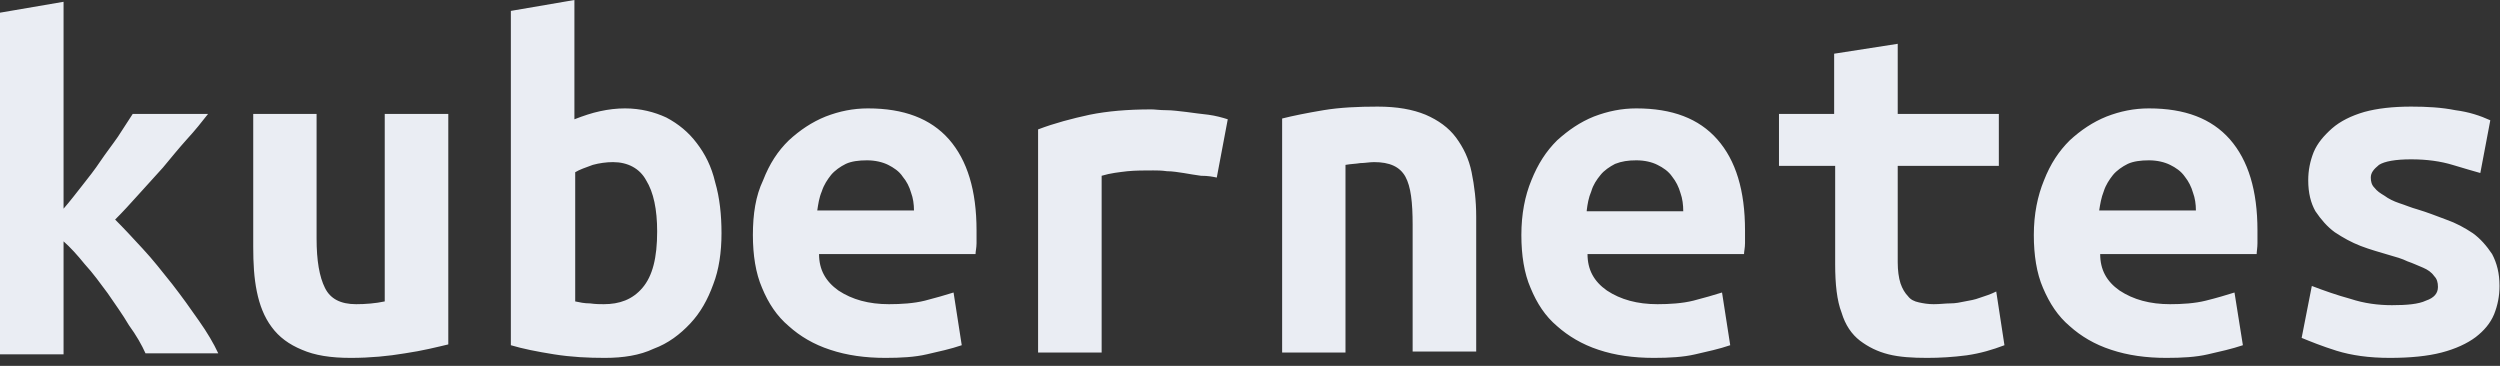 <?xml version="1.0" encoding="UTF-8" standalone="no"?>
<svg width="123px" height="18px" viewBox="0 0 123 18" version="1.1" xmlns="http://www.w3.org/2000/svg" xmlns:xlink="http://www.w3.org/1999/xlink">
    <rect x="0" y="0" width="123" height="18" fill="#333333" stroke="none"/>
    <!-- Generator: Sketch 39.1 (31720) - http://www.bohemiancoding.com/sketch -->
    <title>Shape</title>
    <desc>Created with Sketch.</desc>
    <defs></defs>
    <g id="Responsive-side-nav" stroke="none" stroke-width="1" fill="none" fill-rule="evenodd">
        <g id="1.4-1280---spacing" transform="translate(-77, -18)" fill="#eaedf3">
            <g id="App-Bar">
                <g id="kubernetes-logo-white" transform="translate(24, 6)">
                    <g id="Group">
                        <path d="M170.685,27.015 C170.007,27.015 169.319,26.927 168.64,26.703 C167.962,26.518 167.332,26.294 166.742,26.069 L166.241,28.624 C166.693,28.809 167.244,29.033 167.962,29.258 C168.689,29.482 169.545,29.608 170.587,29.608 C171.59,29.608 172.446,29.521 173.124,29.345 C173.803,29.17 174.393,28.897 174.805,28.585 C175.209,28.273 175.523,27.912 175.71,27.463 C175.887,27.015 175.976,26.567 175.976,26.069 C175.976,25.445 175.848,24.948 175.612,24.5 C175.346,24.1 175.032,23.739 174.668,23.476 C174.255,23.203 173.852,22.979 173.35,22.803 C172.858,22.618 172.406,22.442 171.954,22.306 C171.629,22.218 171.315,22.081 171.039,21.994 C170.774,21.906 170.499,21.77 170.321,21.633 C170.095,21.497 169.958,21.409 169.82,21.233 C169.682,21.097 169.643,20.921 169.643,20.736 C169.643,20.512 169.771,20.336 170.046,20.112 C170.321,19.936 170.862,19.839 171.629,19.839 C172.406,19.839 173.085,19.936 173.665,20.112 C174.255,20.288 174.707,20.424 175.032,20.512 L175.523,17.918 C175.032,17.694 174.481,17.509 173.803,17.421 C173.124,17.285 172.406,17.245 171.629,17.245 C170.725,17.245 169.958,17.333 169.319,17.509 C168.689,17.694 168.148,17.957 167.735,18.318 C167.332,18.679 167.018,19.04 166.831,19.488 C166.654,19.936 166.565,20.385 166.565,20.872 C166.565,21.497 166.693,21.994 166.919,22.393 C167.195,22.803 167.509,23.164 167.873,23.427 C168.286,23.7 168.689,23.924 169.142,24.1 C169.594,24.275 170.095,24.412 170.548,24.548 C170.862,24.636 171.177,24.724 171.452,24.86 C171.718,24.948 171.993,25.084 172.219,25.172 C172.446,25.27 172.632,25.396 172.76,25.582 C172.898,25.718 172.947,25.894 172.947,26.118 C172.947,26.43 172.76,26.654 172.357,26.791 C171.993,26.966 171.403,27.015 170.685,27.015 L170.685,27.015 Z M161.039,22.355 L156.28,22.355 C156.329,22.043 156.378,21.73 156.506,21.409 C156.604,21.097 156.781,20.834 156.958,20.609 C157.145,20.385 157.41,20.2 157.686,20.063 C157.961,19.936 158.325,19.888 158.728,19.888 C159.131,19.888 159.495,19.976 159.77,20.112 C160.046,20.248 160.311,20.424 160.498,20.697 C160.675,20.921 160.813,21.184 160.901,21.497 C160.99,21.73 161.039,22.043 161.039,22.355 L161.039,22.355 Z M153.064,23.564 C153.064,24.548 153.202,25.445 153.516,26.167 C153.841,26.927 154.244,27.551 154.834,28.049 C155.375,28.536 156.053,28.945 156.869,29.209 C157.686,29.482 158.59,29.608 159.583,29.608 C160.36,29.608 161.039,29.57 161.629,29.433 C162.219,29.297 162.799,29.17 163.35,28.985 L162.937,26.391 C162.534,26.518 162.081,26.654 161.53,26.791 C160.99,26.927 160.36,26.966 159.77,26.966 C158.777,26.966 157.961,26.742 157.282,26.294 C156.643,25.845 156.329,25.27 156.329,24.5 L164.028,24.5 C164.028,24.373 164.067,24.188 164.067,23.963 L164.067,23.339 C164.067,21.37 163.615,19.888 162.71,18.854 C161.806,17.831 160.498,17.333 158.728,17.333 C158,17.333 157.322,17.47 156.643,17.733 C155.965,18.006 155.375,18.406 154.834,18.903 C154.293,19.439 153.88,20.063 153.565,20.872 C153.251,21.633 153.064,22.53 153.064,23.564 L153.064,23.564 Z M143.29,20.161 L143.29,24.997 C143.29,25.982 143.378,26.791 143.604,27.376 C143.791,28 144.106,28.448 144.509,28.76 C144.922,29.072 145.374,29.297 145.915,29.433 C146.456,29.57 147.095,29.608 147.813,29.608 C148.452,29.608 149.082,29.57 149.76,29.482 C150.439,29.384 151.029,29.209 151.619,28.985 L151.215,26.342 C150.94,26.479 150.665,26.567 150.399,26.654 C150.173,26.742 149.898,26.791 149.672,26.83 C149.445,26.878 149.219,26.927 148.944,26.927 C148.718,26.927 148.452,26.966 148.137,26.966 C147.862,26.966 147.636,26.927 147.41,26.878 C147.184,26.83 146.997,26.742 146.869,26.567 C146.731,26.43 146.594,26.206 146.505,25.942 C146.417,25.669 146.368,25.309 146.368,24.909 L146.368,20.161 L151.343,20.161 L151.343,17.606 L146.368,17.606 L146.368,14.155 L143.24,14.642 L143.24,17.606 L140.526,17.606 L140.526,20.161 L143.29,20.161 L143.29,20.161 Z M131.067,22.355 C131.106,22.043 131.155,21.73 131.293,21.409 C131.381,21.097 131.559,20.834 131.745,20.609 C131.922,20.385 132.198,20.2 132.463,20.063 C132.788,19.936 133.102,19.888 133.506,19.888 C133.918,19.888 134.282,19.976 134.548,20.112 C134.823,20.248 135.089,20.424 135.275,20.697 C135.452,20.921 135.59,21.184 135.679,21.497 C135.777,21.77 135.816,22.081 135.816,22.393 L131.067,22.393 L131.067,22.355 L131.067,22.355 Z M127.851,23.564 C127.851,24.548 127.989,25.445 128.304,26.167 C128.618,26.927 129.022,27.551 129.612,28.049 C130.162,28.536 130.841,28.945 131.647,29.209 C132.463,29.482 133.368,29.608 134.371,29.608 C135.138,29.608 135.816,29.57 136.406,29.433 C136.996,29.297 137.586,29.17 138.127,28.985 L137.724,26.391 C137.311,26.518 136.859,26.654 136.318,26.791 C135.777,26.927 135.138,26.966 134.548,26.966 C133.555,26.966 132.738,26.742 132.06,26.294 C131.421,25.845 131.106,25.27 131.106,24.5 L138.806,24.5 C138.806,24.373 138.855,24.188 138.855,23.963 L138.855,23.339 C138.855,21.37 138.403,19.888 137.488,18.854 C136.583,17.831 135.275,17.333 133.506,17.333 C132.788,17.333 132.109,17.47 131.421,17.733 C130.742,18.006 130.162,18.406 129.612,18.903 C129.071,19.439 128.667,20.063 128.343,20.872 C128.028,21.633 127.851,22.53 127.851,23.564 L127.851,23.564 Z M116.081,29.345 L119.198,29.345 L119.198,20.112 C119.473,20.063 119.7,20.063 119.926,20.024 C120.152,20.024 120.378,19.976 120.604,19.976 C121.371,19.976 121.873,20.2 122.148,20.697 C122.413,21.184 122.502,21.945 122.502,23.066 L122.502,29.297 L125.629,29.297 L125.629,22.666 C125.629,21.857 125.54,21.145 125.403,20.473 C125.265,19.8 125,19.264 124.636,18.767 C124.272,18.279 123.77,17.918 123.141,17.645 C122.502,17.382 121.735,17.245 120.781,17.245 C119.837,17.245 118.933,17.285 118.116,17.421 C117.3,17.558 116.622,17.694 116.081,17.831 L116.081,29.345 L116.081,29.345 Z M112.865,20.736 L113.406,17.869 C113.131,17.782 112.816,17.694 112.452,17.645 C112.088,17.606 111.734,17.558 111.371,17.509 C111.007,17.47 110.692,17.421 110.368,17.421 C110.053,17.421 109.827,17.382 109.65,17.382 C108.47,17.382 107.477,17.47 106.611,17.645 C105.756,17.831 104.891,18.055 104.074,18.367 L104.074,29.345 L107.201,29.345 L107.201,20.648 C107.654,20.512 108.067,20.473 108.47,20.424 C108.873,20.385 109.325,20.385 109.738,20.385 C109.915,20.385 110.141,20.385 110.417,20.424 C110.692,20.424 110.958,20.473 111.233,20.512 C111.499,20.561 111.823,20.609 112.088,20.648 C112.452,20.648 112.678,20.697 112.865,20.736 L112.865,20.736 Z M97.968,22.355 L93.209,22.355 C93.258,22.043 93.297,21.73 93.435,21.409 C93.533,21.097 93.71,20.834 93.887,20.609 C94.074,20.385 94.339,20.2 94.615,20.063 C94.89,19.936 95.244,19.888 95.657,19.888 C96.06,19.888 96.424,19.976 96.699,20.112 C96.965,20.248 97.24,20.424 97.417,20.697 C97.604,20.921 97.742,21.184 97.83,21.497 C97.919,21.73 97.968,22.043 97.968,22.355 L97.968,22.355 Z M90.042,23.564 C90.042,24.548 90.18,25.445 90.495,26.167 C90.809,26.927 91.222,27.551 91.812,28.049 C92.353,28.536 93.031,28.945 93.848,29.209 C94.664,29.482 95.569,29.608 96.562,29.608 C97.329,29.608 98.007,29.57 98.597,29.433 C99.187,29.297 99.777,29.17 100.318,28.985 L99.915,26.391 C99.502,26.518 99.049,26.654 98.509,26.791 C97.968,26.927 97.329,26.966 96.739,26.966 C95.746,26.966 94.929,26.742 94.251,26.294 C93.621,25.845 93.297,25.27 93.297,24.5 L100.996,24.5 C100.996,24.373 101.046,24.188 101.046,23.963 L101.046,23.339 C101.046,21.37 100.593,19.888 99.689,18.854 C98.784,17.831 97.466,17.333 95.706,17.333 C94.978,17.333 94.3,17.47 93.621,17.733 C92.943,18.006 92.353,18.406 91.812,18.903 C91.261,19.439 90.858,20.063 90.544,20.872 C90.18,21.633 90.042,22.53 90.042,23.564 L90.042,23.564 Z M88.498,23.476 C88.498,22.579 88.41,21.73 88.184,20.96 C88.007,20.2 87.692,19.576 87.279,19.04 C86.876,18.503 86.374,18.094 85.784,17.782 C85.194,17.509 84.516,17.333 83.749,17.333 C83.336,17.333 82.933,17.382 82.529,17.47 C82.117,17.558 81.713,17.694 81.261,17.869 L81.261,12 L78.134,12.536 L78.134,28.985 C78.724,29.16 79.403,29.297 80.258,29.433 C81.123,29.57 81.939,29.608 82.756,29.608 C83.66,29.608 84.477,29.482 85.155,29.16 C85.873,28.897 86.463,28.448 86.964,27.912 C87.466,27.376 87.82,26.742 88.095,25.982 C88.371,25.27 88.498,24.412 88.498,23.476 L88.498,23.476 Z M85.332,23.388 C85.332,24.685 85.106,25.582 84.604,26.167 C84.113,26.742 83.474,26.966 82.707,26.966 C82.529,26.966 82.303,26.966 82.028,26.927 C81.753,26.927 81.526,26.878 81.3,26.83 L81.3,20.473 C81.526,20.336 81.802,20.248 82.166,20.112 C82.48,20.024 82.844,19.976 83.159,19.976 C83.886,19.976 84.477,20.288 84.791,20.872 C85.155,21.457 85.332,22.306 85.332,23.388 L85.332,23.388 Z M75.056,28.945 L75.056,17.606 L71.929,17.606 L71.929,26.83 C71.477,26.927 70.975,26.966 70.523,26.966 C69.756,26.966 69.254,26.703 68.989,26.167 C68.714,25.621 68.576,24.821 68.576,23.739 L68.576,17.606 L65.459,17.606 L65.459,24.148 C65.459,24.948 65.498,25.669 65.636,26.342 C65.773,27.015 66,27.6 66.364,28.087 C66.727,28.585 67.219,28.945 67.858,29.209 C68.487,29.482 69.254,29.608 70.257,29.608 C71.211,29.608 72.116,29.521 72.922,29.384 C73.788,29.258 74.515,29.072 75.056,28.945 L75.056,28.945 Z M56.127,22.267 C56.442,21.906 56.717,21.545 57.032,21.145 C57.356,20.736 57.671,20.336 57.936,19.936 C58.212,19.527 58.526,19.127 58.802,18.727 C59.067,18.318 59.303,17.957 59.529,17.606 L63.236,17.606 C62.922,18.006 62.607,18.406 62.194,18.854 C61.791,19.303 61.427,19.751 61.014,20.248 C60.611,20.697 60.208,21.145 59.795,21.594 C59.392,22.043 59.028,22.442 58.664,22.803 C59.067,23.203 59.529,23.7 60.021,24.236 C60.523,24.773 60.975,25.358 61.476,25.982 C61.929,26.567 62.381,27.191 62.784,27.776 C63.197,28.36 63.512,28.897 63.738,29.384 L60.159,29.384 C59.982,28.985 59.706,28.497 59.343,28 C59.028,27.463 58.664,26.966 58.3,26.43 C57.936,25.942 57.582,25.445 57.169,24.997 C56.806,24.548 56.442,24.148 56.127,23.875 L56.127,29.433 L53,29.433 L53,12.624 L56.127,12.088 L56.127,22.267 L56.127,22.267 Z" id="Shape"></path>
                    </g>
                </g>
            </g>
        </g>
    </g>
</svg>
